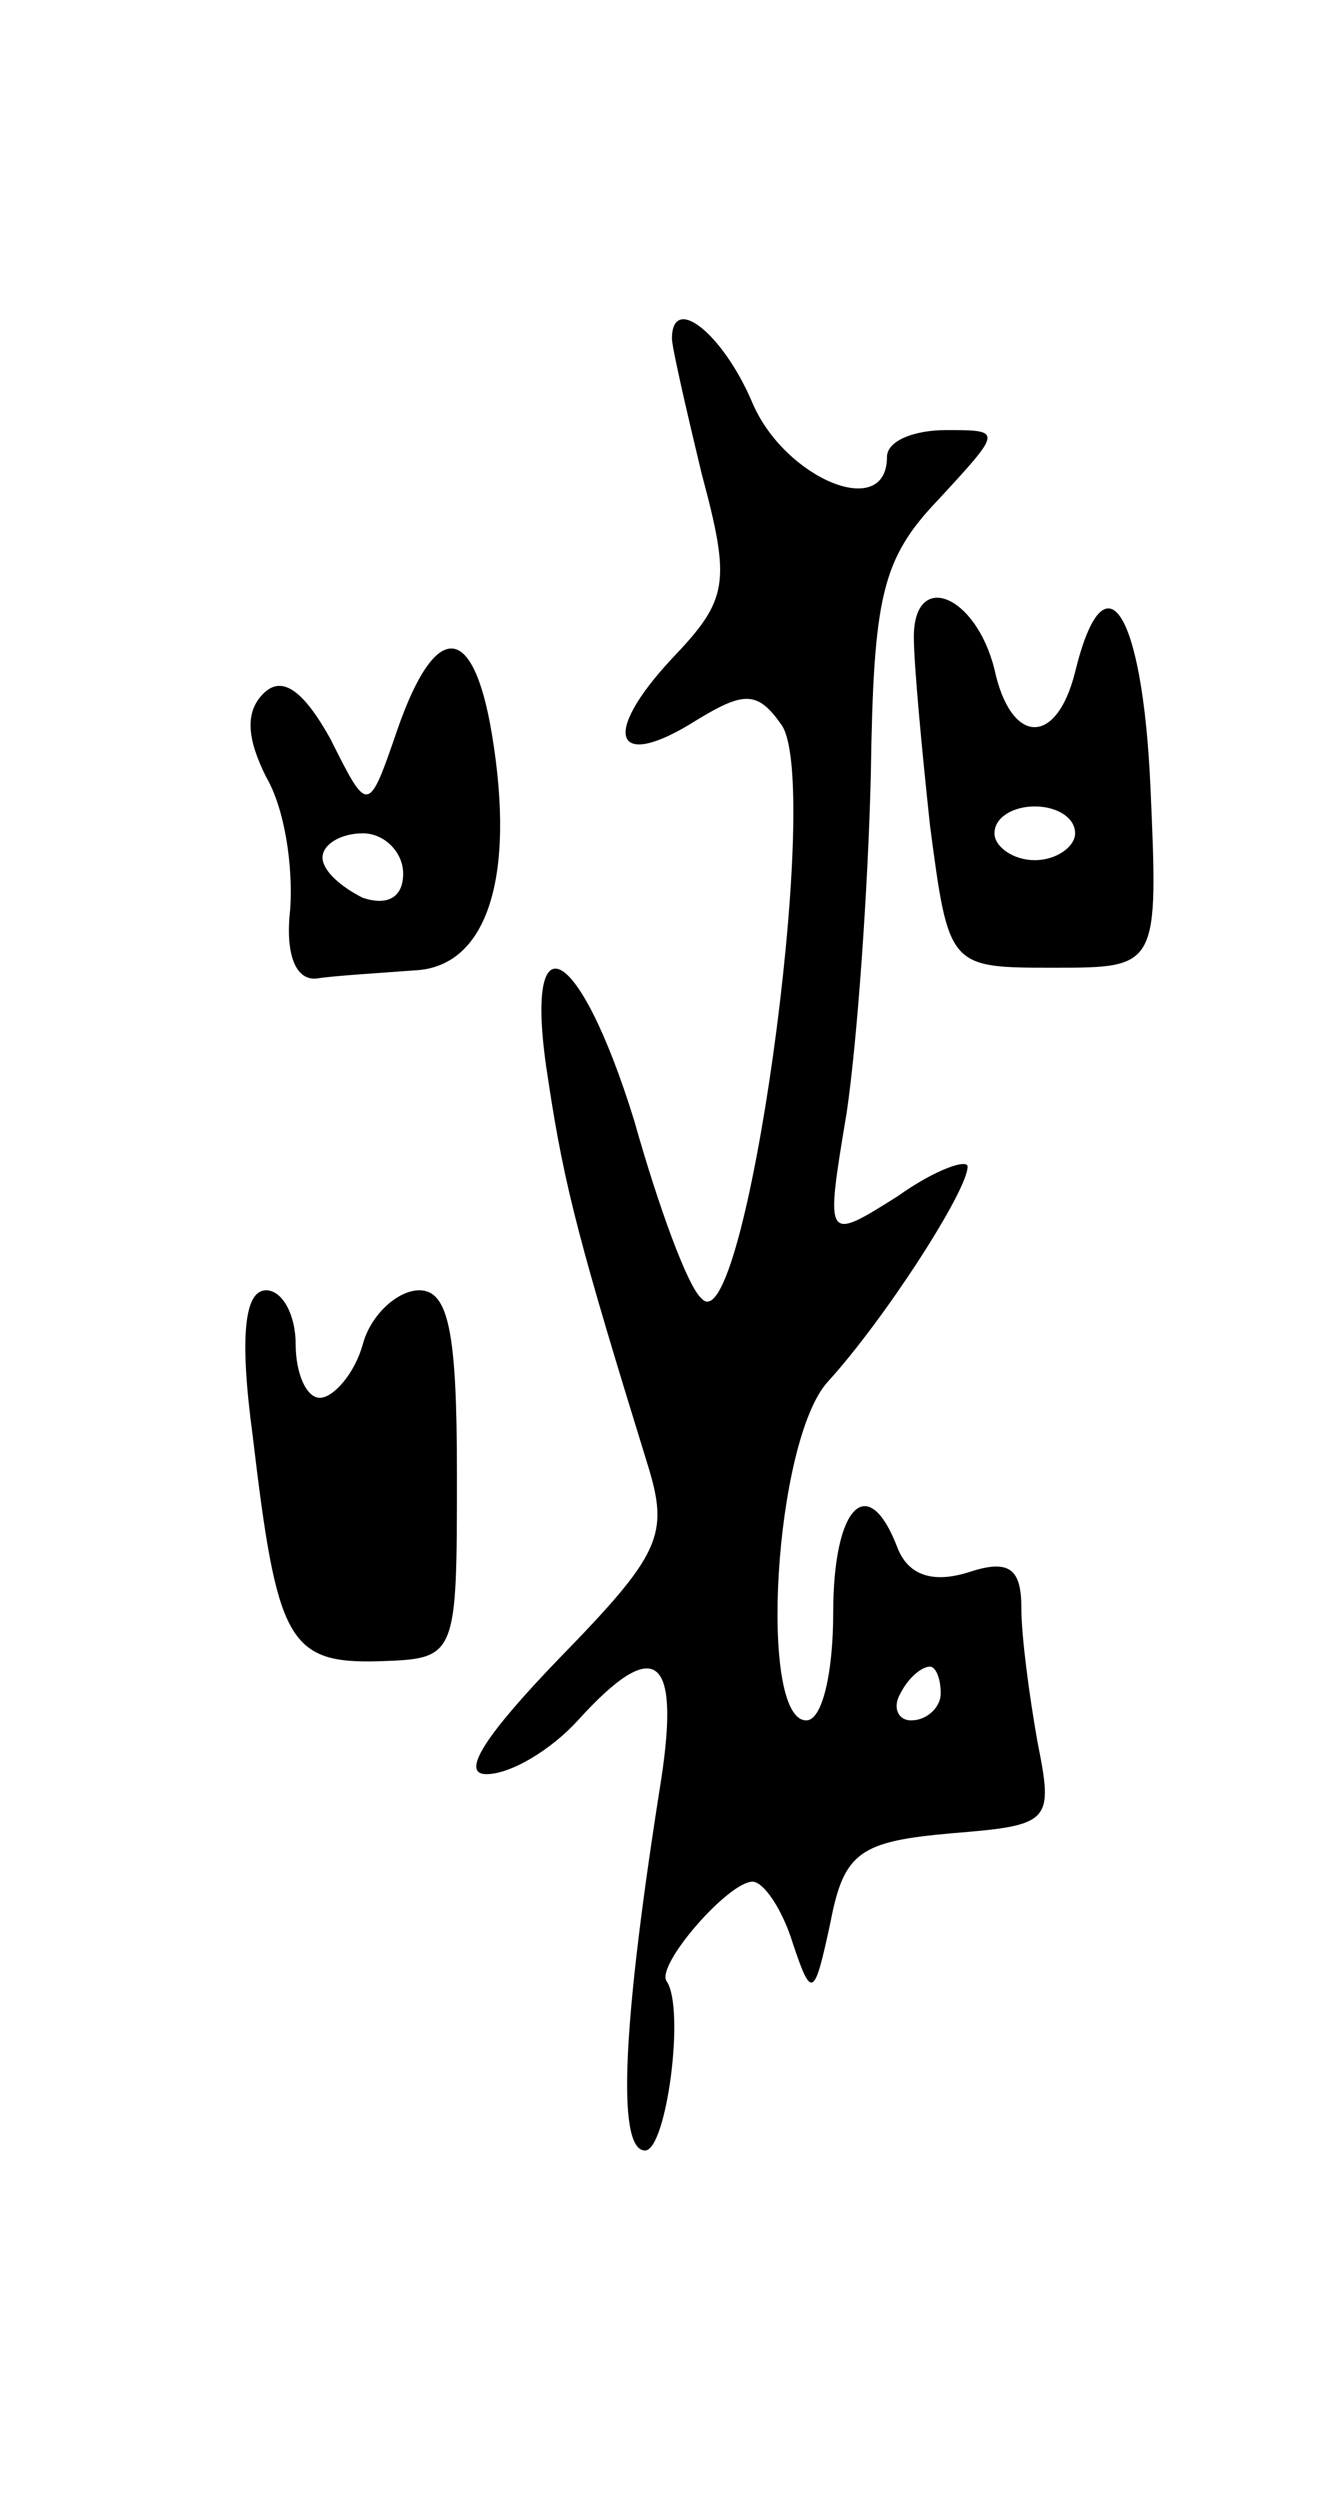 <svg version="1.0" xmlns="http://www.w3.org/2000/svg"
 width="49pt" height="93pt" viewBox="0 0 49 93"
 preserveAspectRatio="xMidYMid meet">
<g transform="translate(0,93) scale(0.1,-0.1)"
fill="#000000" stroke="none">
<path d="M250 804 c0 -3 5 -25 11 -50 11 -41 10 -47 -11 -69 -27 -29 -21 -42
9 -23 18 11 23 11 32 -2 15 -24 -14 -232 -30 -213 -5 4 -16 34 -25 66 -21 68
-42 77 -32 15 6 -40 12 -62 37 -143 8 -26 5 -33 -33 -72 -27 -28 -37 -43 -27
-43 9 0 24 9 34 20 29 32 38 24 31 -22 -14 -88 -17 -138 -6 -138 8 0 15 53 8
63 -4 6 23 37 32 37 4 0 11 -10 15 -23 7 -21 8 -20 14 8 5 26 11 30 45 33 37
3 38 4 32 34 -3 17 -6 39 -6 50 0 15 -5 18 -20 13 -13 -4 -22 -1 -26 9 -11 29
-24 16 -24 -24 0 -22 -4 -40 -10 -40 -18 0 -12 104 8 126 21 23 52 71 52 80 0
3 -12 -1 -26 -11 -27 -17 -27 -17 -19 31 4 27 8 84 9 126 1 66 4 80 25 102 24
26 24 26 3 26 -12 0 -22 -4 -22 -10 0 -24 -38 -8 -50 20 -11 26 -30 41 -30 24z
m100 -504 c0 -5 -5 -10 -11 -10 -5 0 -7 5 -4 10 3 6 8 10 11 10 2 0 4 -4 4
-10z"/>
<path d="M340 693 c0 -10 3 -42 6 -70 7 -53 7 -53 46 -53 39 0 39 0 36 68 -3
65 -17 87 -28 42 -7 -28 -24 -27 -30 1 -7 28 -30 37 -30 12z m60 -73 c0 -5 -7
-10 -15 -10 -8 0 -15 5 -15 10 0 6 7 10 15 10 8 0 15 -4 15 -10z"/>
<path d="M148 659 c-11 -32 -11 -32 -25 -4 -10 18 -18 24 -25 17 -7 -7 -6 -17
1 -31 7 -12 10 -33 9 -49 -2 -17 2 -27 10 -26 6 1 23 2 36 3 27 1 38 34 29 88
-7 42 -21 42 -35 2z m2 -54 c0 -9 -6 -12 -15 -9 -8 4 -15 10 -15 15 0 5 7 9
15 9 8 0 15 -7 15 -15z"/>
<path d="M94 396 c9 -76 13 -85 47 -84 29 1 29 1 29 70 0 52 -3 68 -14 68 -8
0 -18 -9 -21 -20 -3 -11 -11 -20 -16 -20 -5 0 -9 9 -9 20 0 11 -5 20 -11 20
-8 0 -10 -17 -5 -54z"/>
</g>
</svg>
